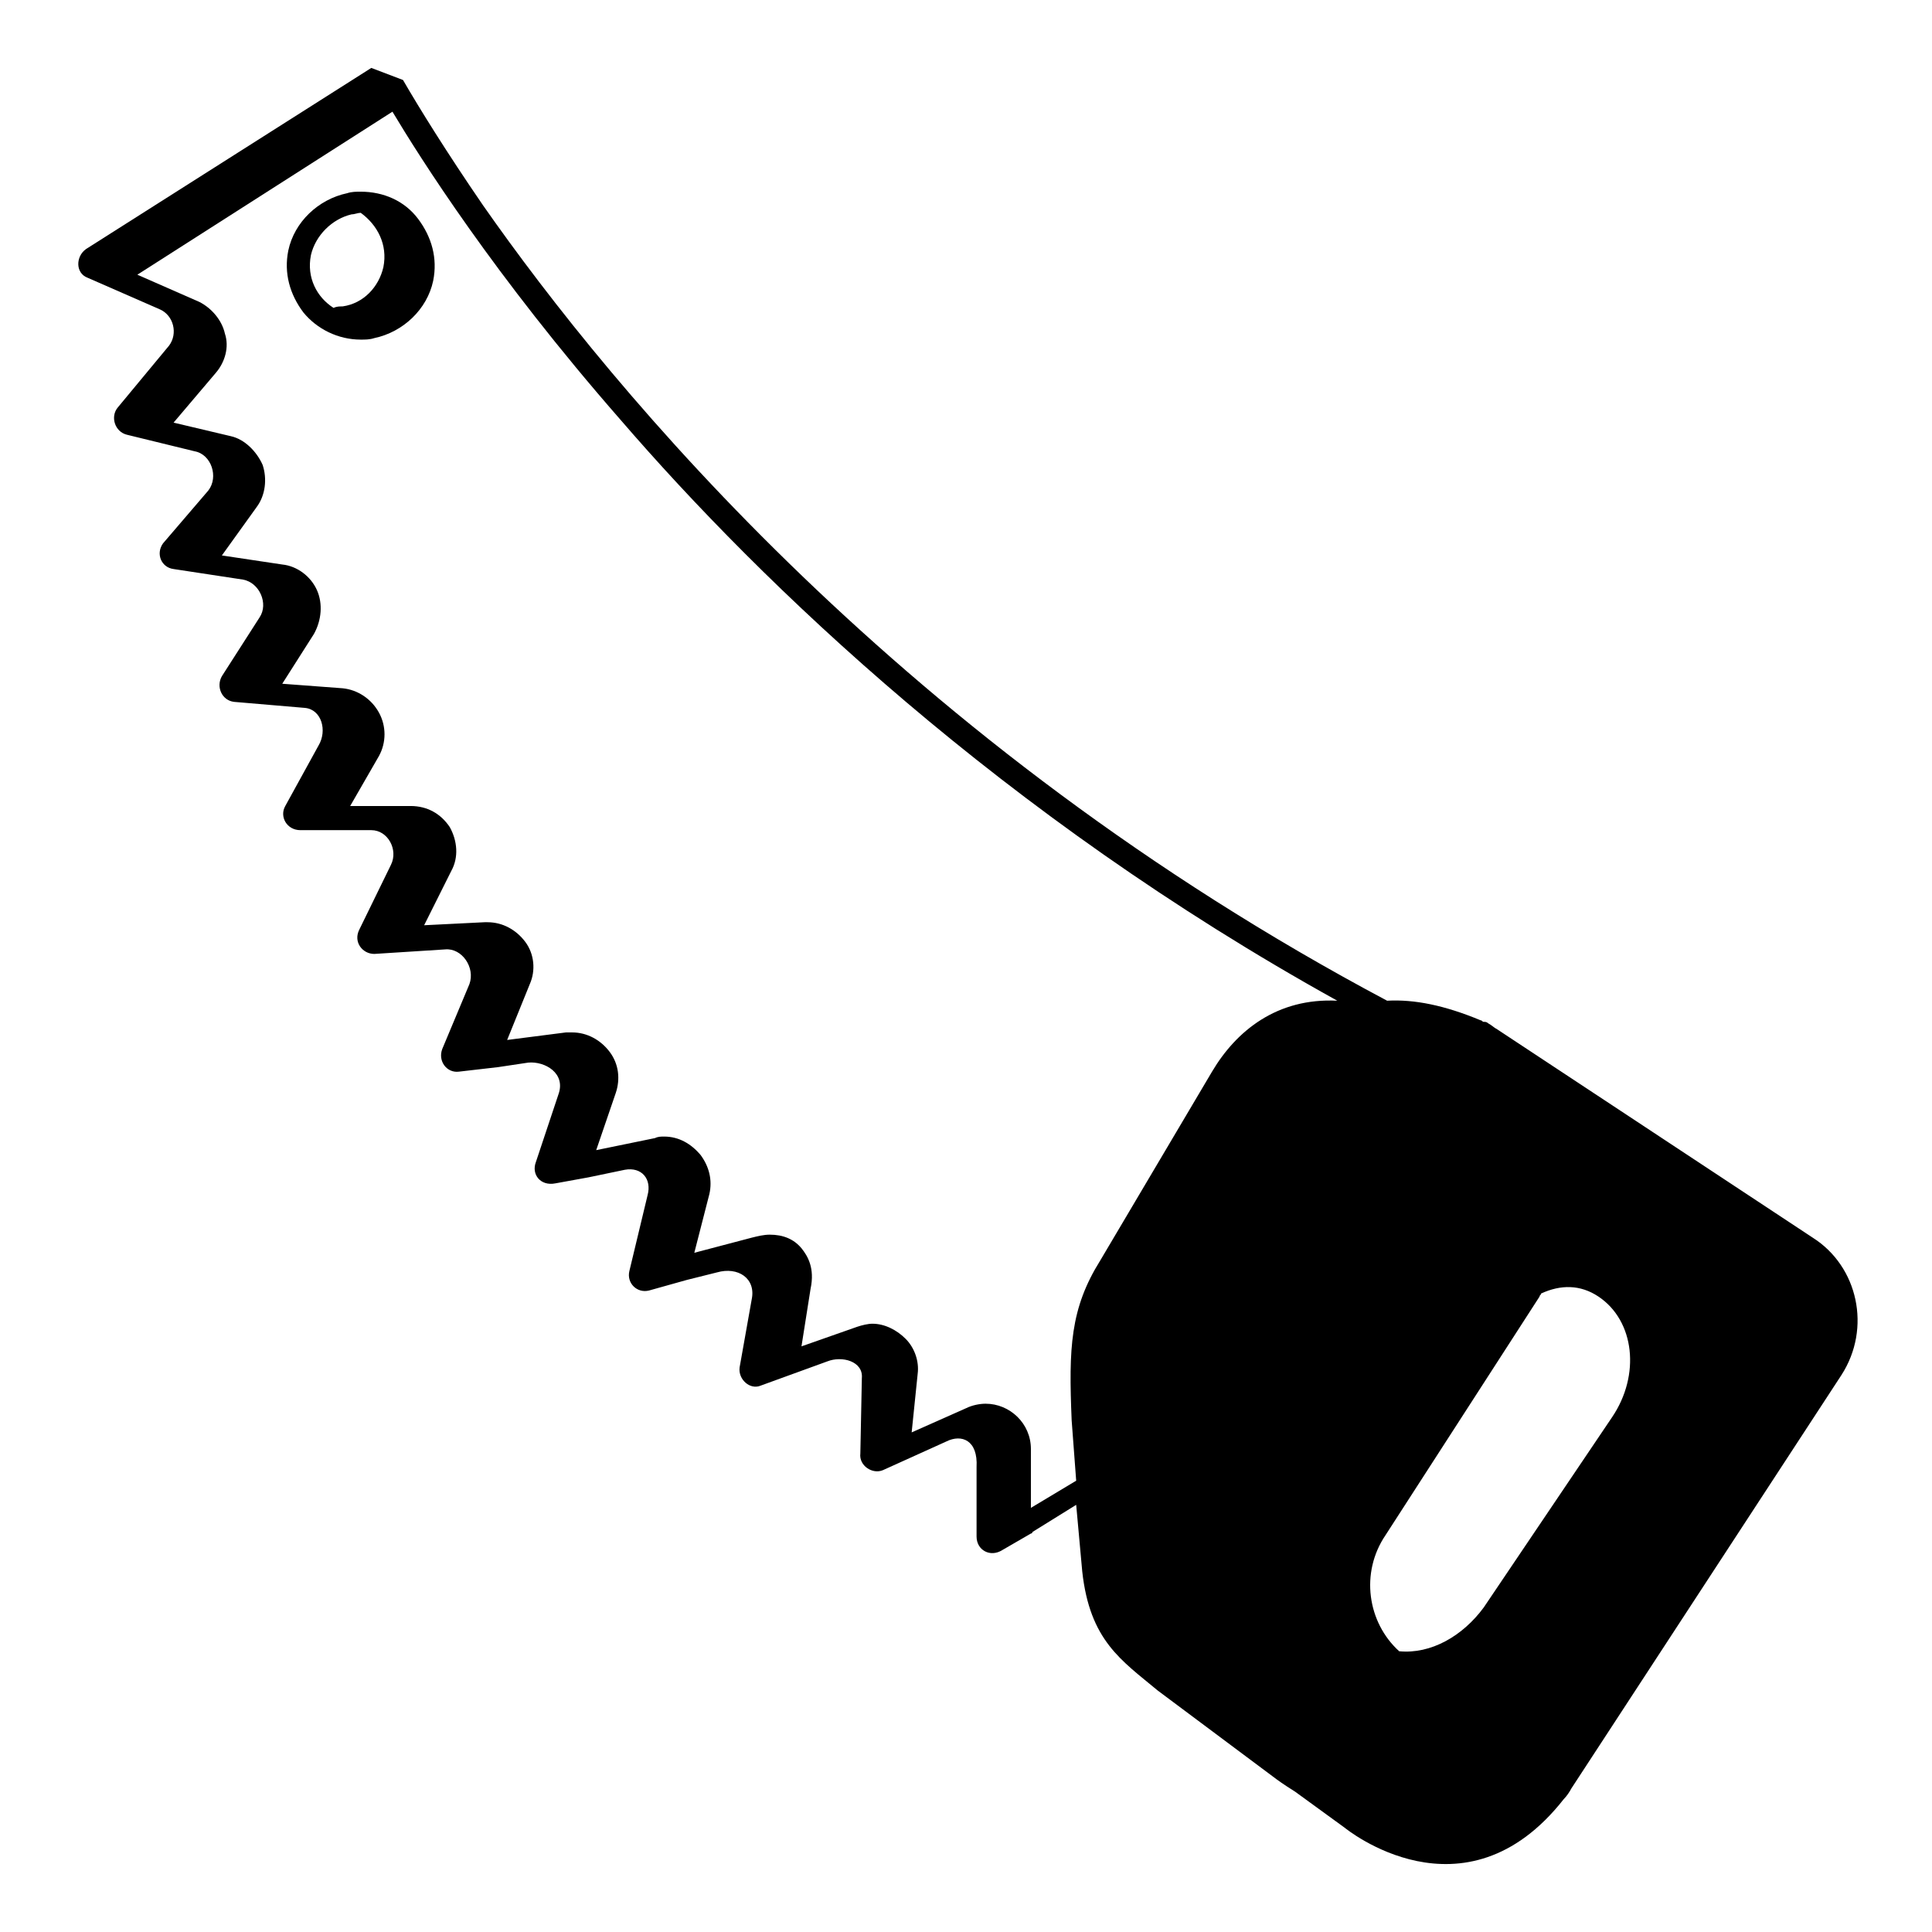 <svg style="enable-background:new 0 0 128 128;" viewBox="0 0 128 128" xmlns="http://www.w3.org/2000/svg" xmlns:xlink="http://www.w3.org/1999/xlink">
  <g>
    <path d="M23.9,12.7c-0.3,0-0.6,0-0.9,0.1c-1.9,0.4-3.5,1.9-3.9,3.8c-0.3,1.5,0.1,2.9,1,4.1c0.9,1.1,2.3,1.8,3.8,1.8 c0.3,0,0.6,0,0.9-0.1c1.9-0.4,3.5-1.9,3.9-3.8c0.3-1.5-0.1-2.9-1-4.1C26.8,13.3,25.4,12.7,23.9,12.7z M25.4,17.7 c-0.3,1.3-1.3,2.4-2.7,2.6c-0.2,0-0.4,0-0.6,0.1c-1.1-0.7-1.8-2-1.5-3.5c0.3-1.3,1.4-2.4,2.7-2.7c0.2,0,0.4-0.1,0.6-0.1 c1.6,0,1.6,0,0,0C25,14.9,25.7,16.2,25.4,17.7z"/>
    <path d="M120.1,82L99.2,68.2c-0.2-0.1-0.4-0.3-0.6-0.4l0,0c-0.1-0.1-0.2-0.1-0.3-0.1c-0.1,0-0.1-0.1-0.2-0.1 c-2.4-1-4.4-1.4-6.2-1.3c-32-17-51.3-40.4-59.9-52.7c-2.4-3.5-4.2-6.4-5.3-8.3h0l-2.1-0.8l-18.9,12c-0.7,0.5-0.7,1.6,0.1,1.9 l4.8,2.1c0.9,0.4,1.2,1.6,0.6,2.4l-3.4,4.1c-0.5,0.6-0.2,1.6,0.6,1.8l4.5,1.1c1.1,0.2,1.6,1.7,0.9,2.6L10.8,36 c-0.5,0.7-0.1,1.6,0.7,1.7l4.6,0.7c1.1,0.2,1.7,1.6,1.1,2.5l-2.5,3.9c-0.4,0.7,0,1.6,0.8,1.7l4.7,0.4c1.1,0.1,1.5,1.5,0.9,2.5 l-2.2,4c-0.4,0.7,0.1,1.6,1,1.6l4.7,0c1.1,0,1.8,1.3,1.3,2.3l-2.1,4.3c-0.4,0.8,0.2,1.6,1,1.6l4.7-0.3c1.1-0.1,2,1.2,1.6,2.3 l-1.8,4.3c-0.3,0.8,0.3,1.6,1.1,1.5l2.6-0.3c0,0,0,0,0,0l2-0.3c1.1-0.1,2.5,0.7,2,2.1l-1.5,4.5c-0.3,0.8,0.3,1.6,1.3,1.4l2.2-0.4 c0,0,0,0,0,0l2.4-0.5c1.1-0.2,1.8,0.6,1.5,1.7l-1.2,5c-0.2,0.8,0.5,1.5,1.3,1.3l2.5-0.7c0,0,0,0,0,0l2-0.5c1.4-0.4,2.6,0.4,2.3,1.8 l-0.8,4.5c-0.1,0.8,0.7,1.5,1.4,1.2l4.4-1.6c1-0.4,2.4,0,2.3,1.1L57,96.3c-0.1,0.8,0.8,1.4,1.5,1.1l4.2-1.9c1-0.5,2.1-0.1,2,1.7 l0,4.6c0,0.9,0.9,1.4,1.7,0.9l1.9-1.1c0,0,0.1,0,0.1-0.1l2.9-1.8l0.4,4.4c0.5,4.6,2.6,5.9,5,7.9l7.9,5.9c0,0,0.4,0.3,1.2,0.8 l3.3,2.4c0,0,7.9,6.5,14.5-1.9c0.2-0.2,0.4-0.5,0.5-0.7L122,91.1C124,88,123.1,83.9,120.1,82z M80.3,71l-7.4,12.5 c-2,3.2-2.1,5.8-1.9,10.6l0.3,4l-3,1.8l0-3.9c0-1.7-1.4-3-3-3c-0.4,0-0.9,0.1-1.3,0.3l-3.6,1.6l0.4-3.9c0.1-0.8-0.2-1.7-0.8-2.3 c-0.6-0.6-1.4-1-2.2-1c-0.3,0-0.7,0.1-1,0.2l-3.7,1.3l0.6-3.8c0.3-1.4-0.2-2.2-0.6-2.7c-0.5-0.6-1.2-0.9-2.1-0.9 c-0.4,0-0.8,0.1-1.2,0.2l-3.8,1l1-3.9c0.2-0.9,0-1.8-0.6-2.6c-0.6-0.7-1.4-1.2-2.4-1.2c-0.2,0-0.4,0-0.6,0.1l-3.9,0.8l1.3-3.8 c0.3-0.9,0.2-1.9-0.4-2.7c-0.6-0.8-1.5-1.3-2.5-1.3c-0.1,0-0.3,0-0.4,0l-3.9,0.5l1.5-3.7c0.4-0.9,0.3-2-0.3-2.8 c-0.6-0.8-1.5-1.3-2.5-1.3c-0.1,0-0.1,0-0.2,0l-4,0.2l1.8-3.6c0.5-0.9,0.4-2-0.1-2.9c-0.6-0.9-1.5-1.4-2.6-1.4h0l-4,0l1.9-3.3 c0.5-0.9,0.5-2,0-2.9c-0.5-0.9-1.4-1.5-2.4-1.6l-4-0.3l2.1-3.3c0.5-0.9,0.6-2,0.2-2.9c-0.4-0.9-1.3-1.6-2.3-1.7l-4-0.6l2.3-3.2 c0.6-0.8,0.7-1.9,0.4-2.8c-0.4-0.9-1.2-1.7-2.1-1.9l-3.8-0.9l2.8-3.3c0.6-0.7,0.9-1.7,0.6-2.6c-0.2-0.9-0.9-1.7-1.7-2.1l-4.1-1.8 L26,7.4c1.8,3,6.7,10.8,15.1,20.4C50.5,38.7,66.4,54,88.6,66.3C84.6,66.1,81.9,68.3,80.3,71z M106.8,93.9l-8.5,12.6 c-1.4,1.9-3.5,3.1-5.6,2.9c-2.1-1.9-2.6-5.2-0.9-7.7L102,85.9c0-0.1,0.1-0.1,0.1-0.2c1.3-0.6,2.6-0.6,3.8,0.2 C108.3,87.5,108.7,91.1,106.8,93.9z"/>
  </g>
</svg>